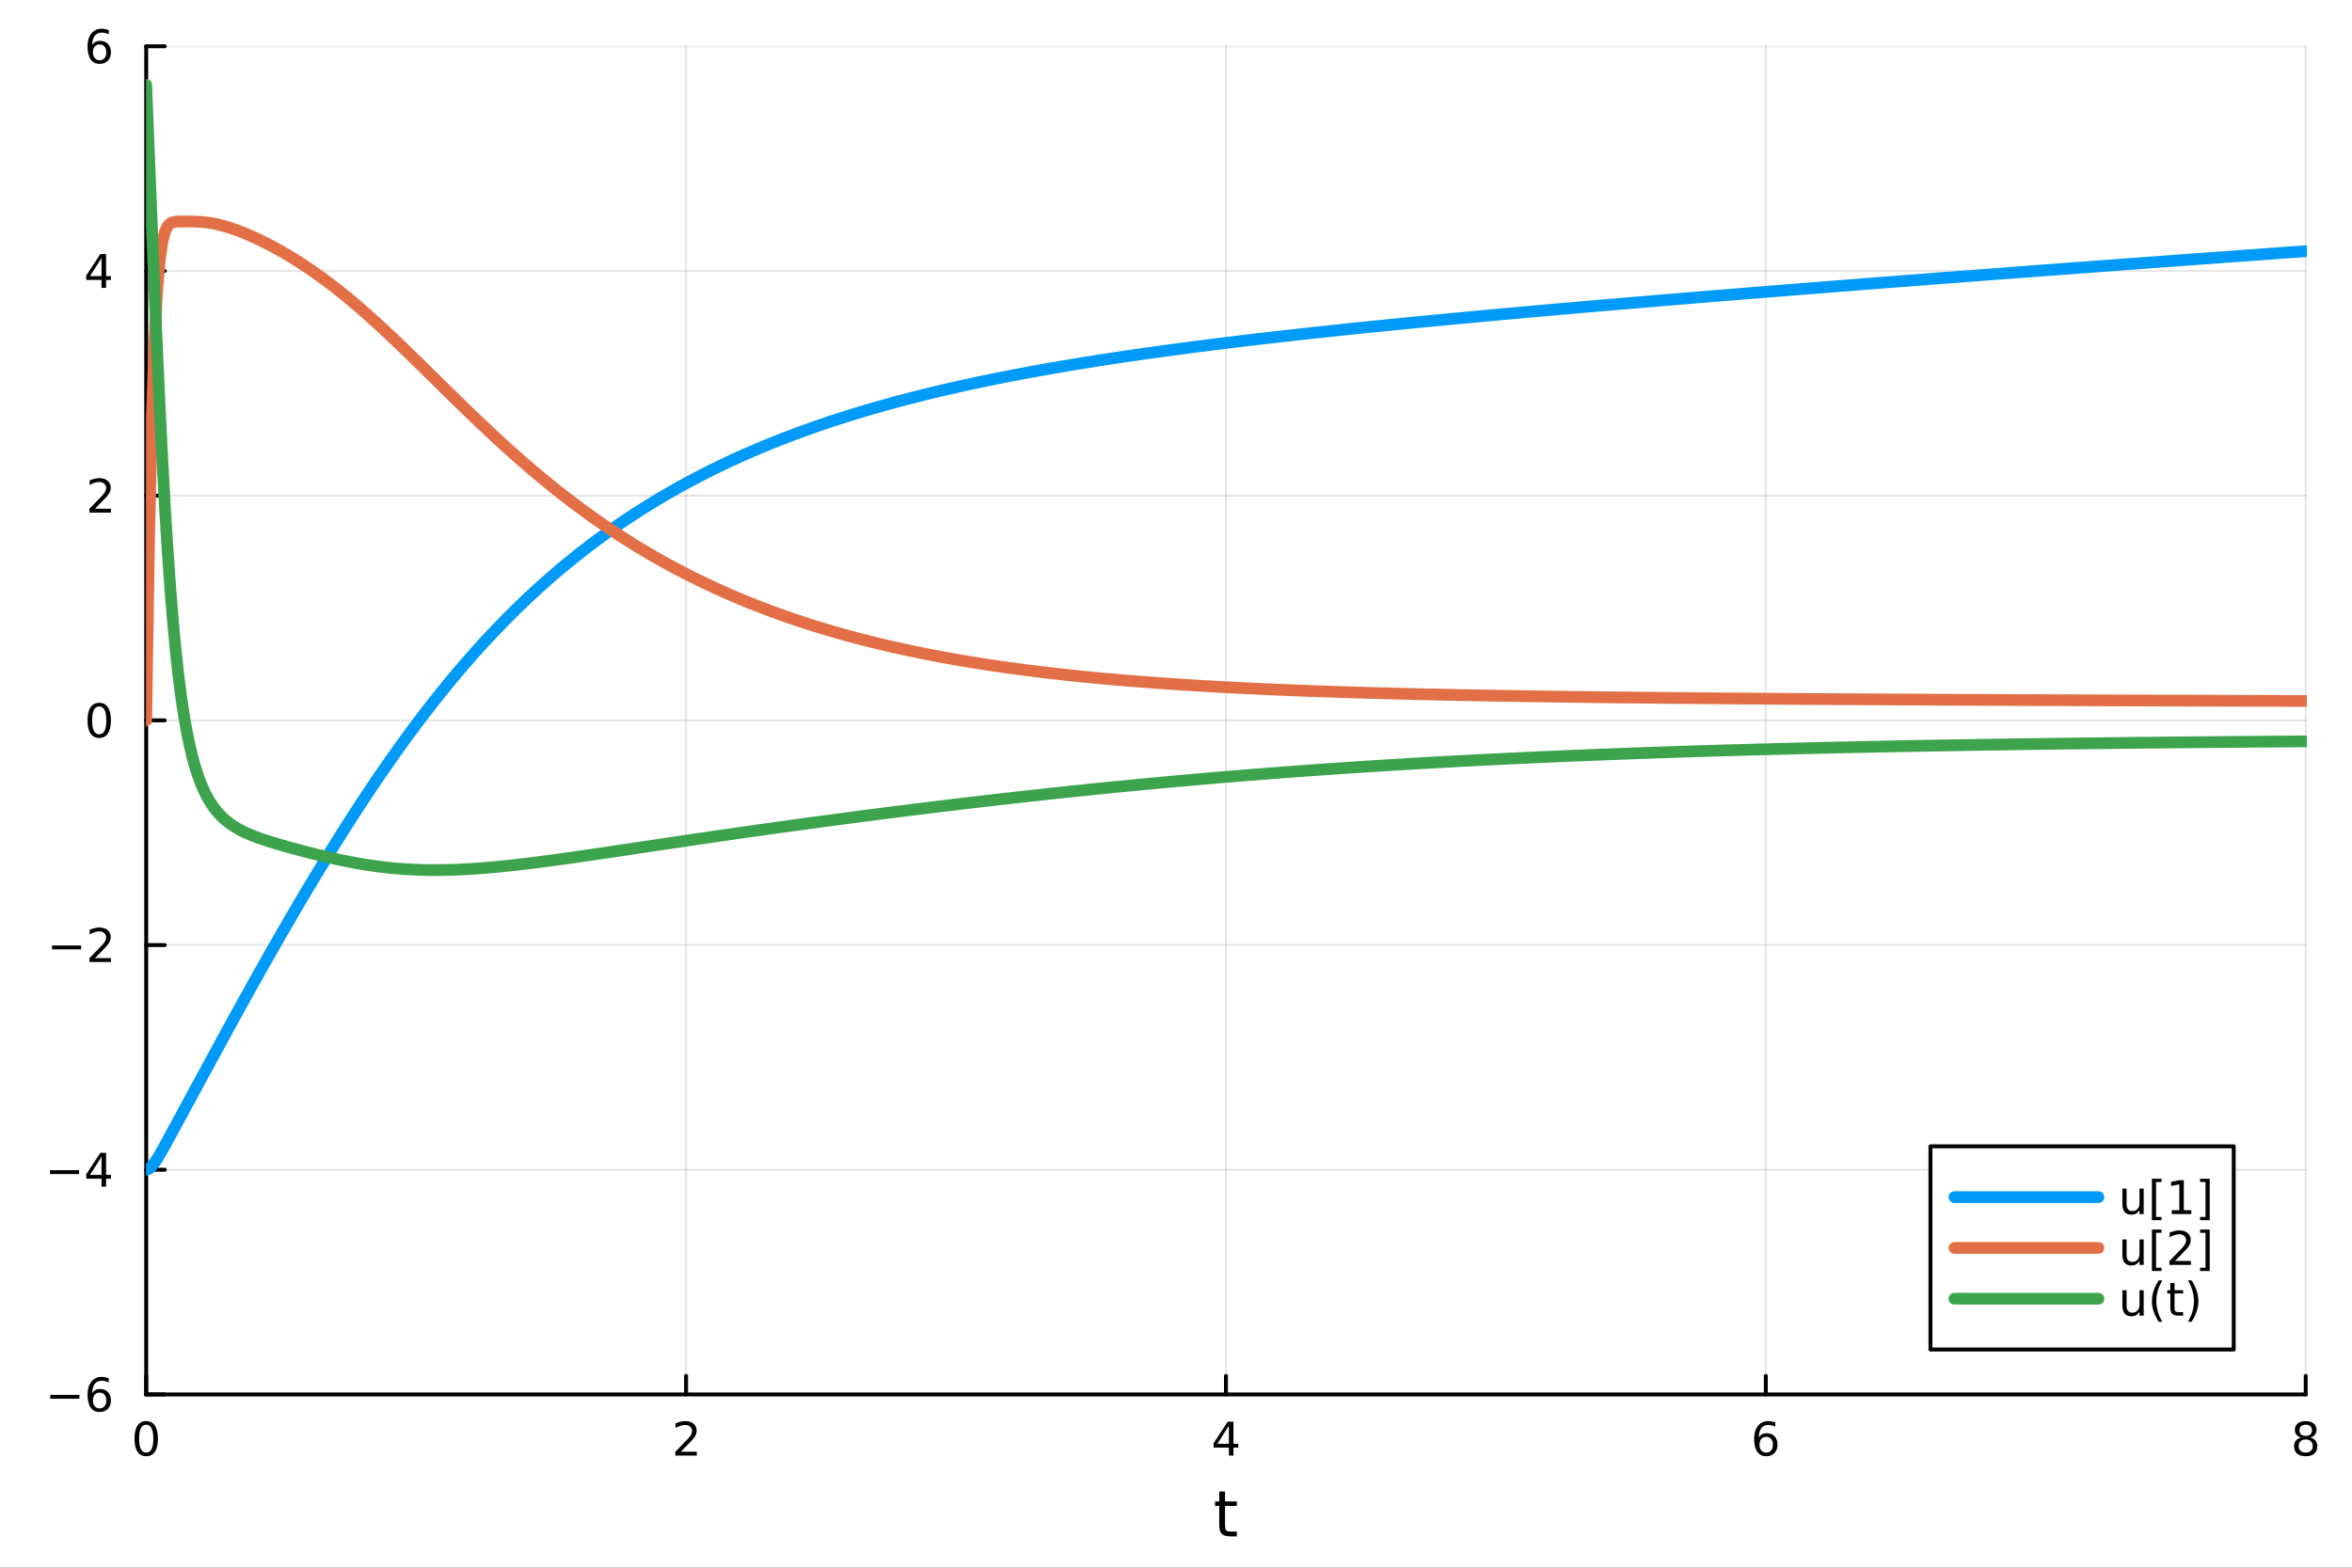 <?xml version="1.0" encoding="utf-8"?>
<svg xmlns="http://www.w3.org/2000/svg" xmlns:xlink="http://www.w3.org/1999/xlink" width="600" height="400" viewBox="0 0 2400 1600">
<rect x="0" y="0" width="2400" height="1600" fill="#333333" stroke="none"/>
<defs>
  <clipPath id="clip650">
    <rect x="0" y="0" width="2400" height="1600"/>
  </clipPath>
</defs>
<path clip-path="url(#clip650)" d="M0 1600 L2400 1600 L2400 0 L0 0  Z" fill="#ffffff" fill-rule="evenodd" fill-opacity="1"/>
<defs>
  <clipPath id="clip651">
    <rect x="480" y="0" width="1681" height="1600"/>
  </clipPath>
</defs>
<path clip-path="url(#clip650)" d="M149.191 1423.18 L2352.76 1423.18 L2352.76 47.244 L149.191 47.244  Z" fill="#ffffff" fill-rule="evenodd" fill-opacity="1"/>
<defs>
  <clipPath id="clip652">
    <rect x="149" y="47" width="2205" height="1377"/>
  </clipPath>
</defs>
<polyline clip-path="url(#clip652)" style="stroke:#000000; stroke-linecap:round; stroke-linejoin:round; stroke-width:2; stroke-opacity:0.1; fill:none" points="149.191,1423.18 149.191,47.244 "/>
<polyline clip-path="url(#clip652)" style="stroke:#000000; stroke-linecap:round; stroke-linejoin:round; stroke-width:2; stroke-opacity:0.1; fill:none" points="700.082,1423.18 700.082,47.244 "/>
<polyline clip-path="url(#clip652)" style="stroke:#000000; stroke-linecap:round; stroke-linejoin:round; stroke-width:2; stroke-opacity:0.1; fill:none" points="1250.97,1423.18 1250.97,47.244 "/>
<polyline clip-path="url(#clip652)" style="stroke:#000000; stroke-linecap:round; stroke-linejoin:round; stroke-width:2; stroke-opacity:0.1; fill:none" points="1801.86,1423.18 1801.86,47.244 "/>
<polyline clip-path="url(#clip652)" style="stroke:#000000; stroke-linecap:round; stroke-linejoin:round; stroke-width:2; stroke-opacity:0.1; fill:none" points="2352.76,1423.18 2352.76,47.244 "/>
<polyline clip-path="url(#clip650)" style="stroke:#000000; stroke-linecap:round; stroke-linejoin:round; stroke-width:4; stroke-opacity:1; fill:none" points="149.191,1423.18 2352.76,1423.18 "/>
<polyline clip-path="url(#clip650)" style="stroke:#000000; stroke-linecap:round; stroke-linejoin:round; stroke-width:4; stroke-opacity:1; fill:none" points="149.191,1423.18 149.191,1404.28 "/>
<polyline clip-path="url(#clip650)" style="stroke:#000000; stroke-linecap:round; stroke-linejoin:round; stroke-width:4; stroke-opacity:1; fill:none" points="700.082,1423.18 700.082,1404.28 "/>
<polyline clip-path="url(#clip650)" style="stroke:#000000; stroke-linecap:round; stroke-linejoin:round; stroke-width:4; stroke-opacity:1; fill:none" points="1250.97,1423.18 1250.97,1404.28 "/>
<polyline clip-path="url(#clip650)" style="stroke:#000000; stroke-linecap:round; stroke-linejoin:round; stroke-width:4; stroke-opacity:1; fill:none" points="1801.86,1423.18 1801.86,1404.28 "/>
<polyline clip-path="url(#clip650)" style="stroke:#000000; stroke-linecap:round; stroke-linejoin:round; stroke-width:4; stroke-opacity:1; fill:none" points="2352.76,1423.18 2352.76,1404.28 "/>
<path clip-path="url(#clip650)" d="M149.191 1454.1 Q145.58 1454.1 143.751 1457.66 Q141.946 1461.2 141.946 1468.33 Q141.946 1475.44 143.751 1479.01 Q145.58 1482.55 149.191 1482.55 Q152.825 1482.55 154.631 1479.01 Q156.459 1475.44 156.459 1468.33 Q156.459 1461.2 154.631 1457.66 Q152.825 1454.1 149.191 1454.1 M149.191 1450.39 Q155.001 1450.39 158.057 1455 Q161.135 1459.58 161.135 1468.33 Q161.135 1477.06 158.057 1481.67 Q155.001 1486.25 149.191 1486.25 Q143.381 1486.25 140.302 1481.67 Q137.246 1477.06 137.246 1468.33 Q137.246 1459.58 140.302 1455 Q143.381 1450.39 149.191 1450.39 Z" fill="#000000" fill-rule="nonzero" fill-opacity="1" /><path clip-path="url(#clip650)" d="M694.735 1481.64 L711.054 1481.64 L711.054 1485.58 L689.11 1485.58 L689.11 1481.64 Q691.772 1478.89 696.355 1474.26 Q700.962 1469.61 702.142 1468.27 Q704.388 1465.74 705.267 1464.01 Q706.17 1462.25 706.17 1460.56 Q706.17 1457.8 704.226 1456.07 Q702.304 1454.33 699.203 1454.33 Q697.003 1454.33 694.55 1455.09 Q692.119 1455.86 689.341 1457.41 L689.341 1452.69 Q692.166 1451.55 694.619 1450.97 Q697.073 1450.39 699.11 1450.39 Q704.48 1450.39 707.675 1453.08 Q710.869 1455.77 710.869 1460.26 Q710.869 1462.39 710.059 1464.31 Q709.272 1466.2 707.165 1468.8 Q706.587 1469.47 703.485 1472.69 Q700.383 1475.88 694.735 1481.64 Z" fill="#000000" fill-rule="nonzero" fill-opacity="1" /><path clip-path="url(#clip650)" d="M1253.98 1455.09 L1242.18 1473.54 L1253.98 1473.54 L1253.98 1455.09 M1252.76 1451.02 L1258.64 1451.02 L1258.64 1473.54 L1263.57 1473.54 L1263.57 1477.43 L1258.64 1477.43 L1258.64 1485.58 L1253.98 1485.58 L1253.98 1477.43 L1238.38 1477.43 L1238.38 1472.92 L1252.76 1451.02 Z" fill="#000000" fill-rule="nonzero" fill-opacity="1" /><path clip-path="url(#clip650)" d="M1802.27 1466.44 Q1799.12 1466.44 1797.27 1468.59 Q1795.44 1470.74 1795.44 1474.49 Q1795.44 1478.22 1797.27 1480.39 Q1799.12 1482.55 1802.27 1482.55 Q1805.42 1482.55 1807.25 1480.39 Q1809.1 1478.22 1809.1 1474.49 Q1809.1 1470.74 1807.25 1468.59 Q1805.42 1466.44 1802.27 1466.44 M1811.55 1451.78 L1811.55 1456.04 Q1809.79 1455.21 1807.99 1454.77 Q1806.2 1454.33 1804.45 1454.33 Q1799.82 1454.33 1797.36 1457.45 Q1794.93 1460.58 1794.58 1466.9 Q1795.95 1464.89 1798.01 1463.82 Q1800.07 1462.73 1802.55 1462.73 Q1807.76 1462.73 1810.77 1465.9 Q1813.8 1469.05 1813.8 1474.49 Q1813.8 1479.82 1810.65 1483.03 Q1807.5 1486.25 1802.27 1486.25 Q1796.27 1486.25 1793.1 1481.67 Q1789.93 1477.06 1789.93 1468.33 Q1789.93 1460.14 1793.82 1455.28 Q1797.71 1450.39 1804.26 1450.39 Q1806.02 1450.39 1807.8 1450.74 Q1809.61 1451.09 1811.55 1451.78 Z" fill="#000000" fill-rule="nonzero" fill-opacity="1" /><path clip-path="url(#clip650)" d="M2352.76 1469.17 Q2349.42 1469.17 2347.5 1470.95 Q2345.6 1472.73 2345.6 1475.86 Q2345.6 1478.98 2347.5 1480.77 Q2349.42 1482.55 2352.76 1482.55 Q2356.09 1482.55 2358.01 1480.77 Q2359.93 1478.96 2359.93 1475.86 Q2359.93 1472.73 2358.01 1470.95 Q2356.11 1469.17 2352.76 1469.17 M2348.08 1467.18 Q2345.07 1466.44 2343.38 1464.38 Q2341.71 1462.32 2341.71 1459.35 Q2341.71 1455.21 2344.65 1452.8 Q2347.62 1450.39 2352.76 1450.39 Q2357.92 1450.39 2360.86 1452.8 Q2363.8 1455.21 2363.8 1459.35 Q2363.8 1462.32 2362.11 1464.38 Q2360.44 1466.44 2357.45 1467.18 Q2360.83 1467.96 2362.71 1470.26 Q2364.61 1472.55 2364.61 1475.86 Q2364.61 1480.88 2361.53 1483.57 Q2358.47 1486.25 2352.76 1486.25 Q2347.04 1486.25 2343.96 1483.57 Q2340.9 1480.88 2340.9 1475.86 Q2340.9 1472.55 2342.8 1470.26 Q2344.7 1467.96 2348.08 1467.18 M2346.37 1459.79 Q2346.37 1462.48 2348.03 1463.98 Q2349.72 1465.49 2352.76 1465.49 Q2355.77 1465.49 2357.45 1463.98 Q2359.17 1462.48 2359.17 1459.79 Q2359.17 1457.11 2357.45 1455.6 Q2355.77 1454.1 2352.76 1454.1 Q2349.72 1454.1 2348.03 1455.6 Q2346.37 1457.11 2346.37 1459.79 Z" fill="#000000" fill-rule="nonzero" fill-opacity="1" /><path clip-path="url(#clip650)" d="M1250.03 1522.27 L1250.03 1532.4 L1262.1 1532.4 L1262.1 1536.95 L1250.03 1536.95 L1250.03 1556.3 Q1250.03 1560.66 1251.21 1561.9 Q1252.42 1563.14 1256.08 1563.14 L1262.1 1563.14 L1262.1 1568.04 L1256.08 1568.04 Q1249.3 1568.04 1246.72 1565.53 Q1244.15 1562.98 1244.15 1556.3 L1244.15 1536.95 L1239.85 1536.95 L1239.85 1532.4 L1244.15 1532.4 L1244.15 1522.27 L1250.03 1522.27 Z" fill="#000000" fill-rule="nonzero" fill-opacity="1" /><polyline clip-path="url(#clip652)" style="stroke:#000000; stroke-linecap:round; stroke-linejoin:round; stroke-width:2; stroke-opacity:0.1; fill:none" points="149.191,1423.18 2352.76,1423.18 "/>
<polyline clip-path="url(#clip652)" style="stroke:#000000; stroke-linecap:round; stroke-linejoin:round; stroke-width:2; stroke-opacity:0.1; fill:none" points="149.191,1193.86 2352.76,1193.86 "/>
<polyline clip-path="url(#clip652)" style="stroke:#000000; stroke-linecap:round; stroke-linejoin:round; stroke-width:2; stroke-opacity:0.1; fill:none" points="149.191,964.535 2352.76,964.535 "/>
<polyline clip-path="url(#clip652)" style="stroke:#000000; stroke-linecap:round; stroke-linejoin:round; stroke-width:2; stroke-opacity:0.1; fill:none" points="149.191,735.212 2352.76,735.212 "/>
<polyline clip-path="url(#clip652)" style="stroke:#000000; stroke-linecap:round; stroke-linejoin:round; stroke-width:2; stroke-opacity:0.1; fill:none" points="149.191,505.889 2352.76,505.889 "/>
<polyline clip-path="url(#clip652)" style="stroke:#000000; stroke-linecap:round; stroke-linejoin:round; stroke-width:2; stroke-opacity:0.1; fill:none" points="149.191,276.567 2352.76,276.567 "/>
<polyline clip-path="url(#clip652)" style="stroke:#000000; stroke-linecap:round; stroke-linejoin:round; stroke-width:2; stroke-opacity:0.1; fill:none" points="149.191,47.244 2352.76,47.244 "/>
<polyline clip-path="url(#clip650)" style="stroke:#000000; stroke-linecap:round; stroke-linejoin:round; stroke-width:4; stroke-opacity:1; fill:none" points="149.191,1423.18 149.191,47.244 "/>
<polyline clip-path="url(#clip650)" style="stroke:#000000; stroke-linecap:round; stroke-linejoin:round; stroke-width:4; stroke-opacity:1; fill:none" points="149.191,1423.18 168.089,1423.18 "/>
<polyline clip-path="url(#clip650)" style="stroke:#000000; stroke-linecap:round; stroke-linejoin:round; stroke-width:4; stroke-opacity:1; fill:none" points="149.191,1193.86 168.089,1193.86 "/>
<polyline clip-path="url(#clip650)" style="stroke:#000000; stroke-linecap:round; stroke-linejoin:round; stroke-width:4; stroke-opacity:1; fill:none" points="149.191,964.535 168.089,964.535 "/>
<polyline clip-path="url(#clip650)" style="stroke:#000000; stroke-linecap:round; stroke-linejoin:round; stroke-width:4; stroke-opacity:1; fill:none" points="149.191,735.212 168.089,735.212 "/>
<polyline clip-path="url(#clip650)" style="stroke:#000000; stroke-linecap:round; stroke-linejoin:round; stroke-width:4; stroke-opacity:1; fill:none" points="149.191,505.889 168.089,505.889 "/>
<polyline clip-path="url(#clip650)" style="stroke:#000000; stroke-linecap:round; stroke-linejoin:round; stroke-width:4; stroke-opacity:1; fill:none" points="149.191,276.567 168.089,276.567 "/>
<polyline clip-path="url(#clip650)" style="stroke:#000000; stroke-linecap:round; stroke-linejoin:round; stroke-width:4; stroke-opacity:1; fill:none" points="149.191,47.244 168.089,47.244 "/>
<path clip-path="url(#clip650)" d="M51.316 1423.63 L80.992 1423.63 L80.992 1427.57 L51.316 1427.57 L51.316 1423.63 Z" fill="#000000" fill-rule="nonzero" fill-opacity="1" /><path clip-path="url(#clip650)" d="M101.663 1421.32 Q98.515 1421.32 96.663 1423.47 Q94.835 1425.62 94.835 1429.37 Q94.835 1433.1 96.663 1435.27 Q98.515 1437.43 101.663 1437.43 Q104.811 1437.43 106.64 1435.27 Q108.492 1433.1 108.492 1429.37 Q108.492 1425.62 106.64 1423.47 Q104.811 1421.32 101.663 1421.32 M110.946 1406.66 L110.946 1410.92 Q109.186 1410.09 107.381 1409.65 Q105.598 1409.21 103.839 1409.21 Q99.21 1409.21 96.756 1412.33 Q94.325 1415.46 93.978 1421.78 Q95.344 1419.77 97.404 1418.7 Q99.464 1417.61 101.941 1417.61 Q107.149 1417.61 110.158 1420.78 Q113.191 1423.93 113.191 1429.37 Q113.191 1434.7 110.043 1437.91 Q106.895 1441.13 101.663 1441.13 Q95.668 1441.13 92.496 1436.55 Q89.325 1431.94 89.325 1423.21 Q89.325 1415.02 93.214 1410.16 Q97.103 1405.27 103.654 1405.27 Q105.413 1405.27 107.196 1405.62 Q109.001 1405.97 110.946 1406.66 Z" fill="#000000" fill-rule="nonzero" fill-opacity="1" /><path clip-path="url(#clip650)" d="M50.992 1194.31 L80.668 1194.31 L80.668 1198.24 L50.992 1198.24 L50.992 1194.31 Z" fill="#000000" fill-rule="nonzero" fill-opacity="1" /><path clip-path="url(#clip650)" d="M103.608 1180.65 L91.802 1199.1 L103.608 1199.1 L103.608 1180.65 M102.381 1176.58 L108.26 1176.58 L108.26 1199.1 L113.191 1199.1 L113.191 1202.99 L108.26 1202.99 L108.26 1211.14 L103.608 1211.14 L103.608 1202.99 L88.006 1202.99 L88.006 1198.48 L102.381 1176.58 Z" fill="#000000" fill-rule="nonzero" fill-opacity="1" /><path clip-path="url(#clip650)" d="M53.075 964.986 L82.751 964.986 L82.751 968.921 L53.075 968.921 L53.075 964.986 Z" fill="#000000" fill-rule="nonzero" fill-opacity="1" /><path clip-path="url(#clip650)" d="M96.871 977.879 L113.191 977.879 L113.191 981.815 L91.246 981.815 L91.246 977.879 Q93.909 975.125 98.492 970.495 Q103.098 965.842 104.279 964.5 Q106.524 961.977 107.404 960.241 Q108.307 958.481 108.307 956.792 Q108.307 954.037 106.362 952.301 Q104.441 950.565 101.339 950.565 Q99.14 950.565 96.686 951.329 Q94.256 952.093 91.478 953.643 L91.478 948.921 Q94.302 947.787 96.756 947.208 Q99.21 946.63 101.246 946.63 Q106.617 946.63 109.811 949.315 Q113.006 952 113.006 956.491 Q113.006 958.62 112.196 960.542 Q111.408 962.44 109.302 965.032 Q108.723 965.704 105.621 968.921 Q102.52 972.116 96.871 977.879 Z" fill="#000000" fill-rule="nonzero" fill-opacity="1" /><path clip-path="url(#clip650)" d="M101.246 721.011 Q97.635 721.011 95.807 724.575 Q94.001 728.117 94.001 735.247 Q94.001 742.353 95.807 745.918 Q97.635 749.46 101.246 749.46 Q104.881 749.46 106.686 745.918 Q108.515 742.353 108.515 735.247 Q108.515 728.117 106.686 724.575 Q104.881 721.011 101.246 721.011 M101.246 717.307 Q107.057 717.307 110.112 721.913 Q113.191 726.497 113.191 735.247 Q113.191 743.973 110.112 748.58 Q107.057 753.163 101.246 753.163 Q95.436 753.163 92.358 748.58 Q89.302 743.973 89.302 735.247 Q89.302 726.497 92.358 721.913 Q95.436 717.307 101.246 717.307 Z" fill="#000000" fill-rule="nonzero" fill-opacity="1" /><path clip-path="url(#clip650)" d="M96.871 519.234 L113.191 519.234 L113.191 523.169 L91.246 523.169 L91.246 519.234 Q93.909 516.48 98.492 511.85 Q103.098 507.197 104.279 505.855 Q106.524 503.331 107.404 501.595 Q108.307 499.836 108.307 498.146 Q108.307 495.392 106.362 493.656 Q104.441 491.92 101.339 491.92 Q99.14 491.92 96.686 492.683 Q94.256 493.447 91.478 494.998 L91.478 490.276 Q94.302 489.142 96.756 488.563 Q99.21 487.984 101.246 487.984 Q106.617 487.984 109.811 490.67 Q113.006 493.355 113.006 497.845 Q113.006 499.975 112.196 501.896 Q111.408 503.794 109.302 506.387 Q108.723 507.058 105.621 510.276 Q102.52 513.47 96.871 519.234 Z" fill="#000000" fill-rule="nonzero" fill-opacity="1" /><path clip-path="url(#clip650)" d="M103.608 263.361 L91.802 281.81 L103.608 281.81 L103.608 263.361 M102.381 259.287 L108.26 259.287 L108.26 281.81 L113.191 281.81 L113.191 285.699 L108.26 285.699 L108.26 293.847 L103.608 293.847 L103.608 285.699 L88.006 285.699 L88.006 281.185 L102.381 259.287 Z" fill="#000000" fill-rule="nonzero" fill-opacity="1" /><path clip-path="url(#clip650)" d="M101.663 45.381 Q98.515 45.381 96.663 47.533 Q94.835 49.686 94.835 53.436 Q94.835 57.163 96.663 59.339 Q98.515 61.492 101.663 61.492 Q104.811 61.492 106.64 59.339 Q108.492 57.163 108.492 53.436 Q108.492 49.686 106.64 47.533 Q104.811 45.381 101.663 45.381 M110.946 30.728 L110.946 34.987 Q109.186 34.154 107.381 33.714 Q105.598 33.274 103.839 33.274 Q99.21 33.274 96.756 36.399 Q94.325 39.524 93.978 45.844 Q95.344 43.83 97.404 42.765 Q99.464 41.677 101.941 41.677 Q107.149 41.677 110.158 44.848 Q113.191 47.996 113.191 53.436 Q113.191 58.76 110.043 61.978 Q106.895 65.195 101.663 65.195 Q95.668 65.195 92.496 60.612 Q89.325 56.006 89.325 47.279 Q89.325 39.084 93.214 34.223 Q97.103 29.339 103.654 29.339 Q105.413 29.339 107.196 29.686 Q109.001 30.034 110.946 30.728 Z" fill="#000000" fill-rule="nonzero" fill-opacity="1" /><polyline clip-path="url(#clip652)" style="stroke:#009af9; stroke-linecap:round; stroke-linejoin:round; stroke-width:12; stroke-opacity:1; fill:none" points="149.191,1193.86 151.945,1192.92 154.7,1190.5 157.454,1187.05 160.209,1182.93 162.963,1178.39 165.718,1173.58 168.472,1168.64 171.227,1163.62 173.981,1158.55 176.735,1153.47 179.49,1148.39 182.244,1143.3 184.999,1138.2 187.753,1133.11 190.508,1128.02 193.262,1122.93 196.017,1117.84 198.771,1112.75 201.526,1107.66 204.28,1102.57 207.034,1097.48 209.789,1092.4 212.543,1087.32 215.298,1082.24 218.052,1077.17 220.807,1072.1 223.561,1067.04 226.316,1061.98 229.07,1056.93 231.825,1051.9 234.579,1046.86 237.333,1041.84 240.088,1036.83 242.842,1031.82 245.597,1026.83 248.351,1021.85 251.106,1016.88 253.86,1011.92 256.615,1006.97 259.369,1002.04 262.124,997.113 264.878,992.203 267.632,987.306 270.387,982.423 273.141,977.553 275.896,972.698 278.65,967.858 281.405,963.032 284.159,958.221 286.914,953.426 289.668,948.646 292.423,943.882 295.177,939.135 297.932,934.404 300.686,929.69 303.44,924.993 306.195,920.313 308.949,915.652 311.704,911.008 314.458,906.382 317.213,901.776 319.967,897.188 322.722,892.619 325.476,888.07 328.231,883.54 330.985,879.031 333.739,874.542 336.494,870.074 339.248,865.626 342.003,861.2 344.757,856.795 347.512,852.412 350.266,848.051 353.021,843.712 355.775,839.396 358.53,835.103 361.284,830.832 364.038,826.585 366.793,822.362 369.547,818.162 372.302,813.986 375.056,809.835 377.811,805.708 380.565,801.606 383.32,797.528 386.074,793.476 388.829,789.449 391.583,785.447 394.337,781.471 397.092,777.52 399.846,773.596 402.601,769.697 405.355,765.825 408.11,761.978 410.864,758.159 413.619,754.365 416.373,750.599 419.128,746.859 421.882,743.146 424.636,739.459 427.391,735.8 430.145,732.167 432.9,728.562 435.654,724.984 438.409,721.433 441.163,717.909 443.918,714.413 446.672,710.943 449.427,707.501 452.181,704.085 454.936,700.697 457.69,697.336 460.444,694.001 463.199,690.694 465.953,687.414 468.708,684.16 471.462,680.934 474.217,677.734 476.971,674.561 479.726,671.414 482.48,668.294 485.235,665.2 487.989,662.133 490.743,659.092 493.498,656.078 496.252,653.089 499.007,650.126 501.761,647.189 504.516,644.278 507.27,641.392 510.025,638.532 512.779,635.697 515.534,632.887 518.288,630.102 521.042,627.342 523.797,624.606 526.551,621.895 529.306,619.209 532.06,616.547 534.815,613.908 537.569,611.294 540.324,608.704 543.078,606.137 545.833,603.593 548.587,601.073 551.341,598.576 554.096,596.101 556.85,593.65 559.605,591.221 562.359,588.814 565.114,586.43 567.868,584.067 570.623,581.727 573.377,579.408 576.132,577.111 578.886,574.835 581.641,572.581 584.395,570.347 587.149,568.134 589.904,565.942 592.658,563.771 595.413,561.62 598.167,559.489 600.922,557.378 603.676,555.287 606.431,553.215 609.185,551.163 611.94,549.13 614.694,547.117 617.448,545.122 620.203,543.146 622.957,541.189 625.712,539.25 628.466,537.33 631.221,535.427 633.975,533.542 636.73,531.676 639.484,529.826 642.239,527.994 644.993,526.18 647.747,524.382 650.502,522.602 653.256,520.838 656.011,519.091 658.765,517.36 661.52,515.646 664.274,513.948 667.029,512.266 669.783,510.599 672.538,508.949 675.292,507.314 678.046,505.694 680.801,504.09 683.555,502.5 686.31,500.926 689.064,499.366 691.819,497.821 694.573,496.291 697.328,494.775 700.082,493.273 702.837,491.786 705.591,490.312 708.345,488.852 711.1,487.406 713.854,485.973 716.609,484.554 719.363,483.148 722.118,481.755 724.872,480.376 727.627,479.009 730.381,477.654 733.136,476.313 735.89,474.984 738.645,473.667 741.399,472.363 744.153,471.07 746.908,469.79 749.662,468.522 752.417,467.265 755.171,466.02 757.926,464.786 760.68,463.564 763.435,462.353 766.189,461.153 768.944,459.965 771.698,458.787 774.452,457.62 777.207,456.464 779.961,455.318 782.716,454.183 785.47,453.058 788.225,451.943 790.979,450.839 793.734,449.744 796.488,448.66 799.243,447.585 801.997,446.521 804.751,445.465 807.506,444.42 810.26,443.383 813.015,442.356 815.769,441.339 818.524,440.33 821.278,439.331 824.033,438.34 826.787,437.359 829.542,436.386 832.296,435.422 835.05,434.466 837.805,433.519 840.559,432.58 843.314,431.65 846.068,430.727 848.823,429.813 851.577,428.907 854.332,428.009 857.086,427.119 859.841,426.237 862.595,425.362 865.349,424.495 868.104,423.635 870.858,422.783 873.613,421.939 876.367,421.101 879.122,420.271 881.876,419.448 884.631,418.632 887.385,417.823 890.14,417.021 892.894,416.225 895.649,415.437 898.403,414.655 901.157,413.879 903.912,413.111 906.666,412.348 909.421,411.592 912.175,410.843 914.93,410.099 917.684,409.362 920.439,408.631 923.193,407.905 925.948,407.186 928.702,406.473 931.456,405.765 934.211,405.064 936.965,404.368 939.72,403.677 942.474,402.992 945.229,402.313 947.983,401.639 950.738,400.97 953.492,400.307 956.247,399.649 959.001,398.996 961.755,398.349 964.51,397.706 967.264,397.068 970.019,396.436 972.773,395.808 975.528,395.185 978.282,394.567 981.037,393.954 983.791,393.346 986.546,392.741 989.3,392.142 992.054,391.547 994.809,390.957 997.563,390.371 1000.32,389.79 1003.07,389.213 1005.83,388.64 1008.58,388.071 1011.34,387.507 1014.09,386.947 1016.84,386.39 1019.6,385.838 1022.35,385.29 1025.11,384.746 1027.86,384.205 1030.62,383.669 1033.37,383.136 1036.13,382.607 1038.88,382.082 1041.63,381.56 1044.39,381.042 1047.14,380.528 1049.9,380.017 1052.65,379.51 1055.41,379.006 1058.16,378.505 1060.92,378.008 1063.67,377.515 1066.42,377.025 1069.18,376.537 1071.93,376.054 1074.69,375.573 1077.44,375.096 1080.2,374.621 1082.95,374.15 1085.71,373.682 1088.46,373.217 1091.21,372.754 1093.97,372.295 1096.72,371.839 1099.48,371.385 1102.23,370.934 1104.99,370.487 1107.74,370.042 1110.5,369.599 1113.25,369.159 1116.01,368.722 1118.76,368.288 1121.51,367.856 1124.27,367.427 1127.02,367.001 1129.78,366.576 1132.53,366.155 1135.29,365.736 1138.04,365.319 1140.8,364.904 1143.55,364.492 1146.3,364.083 1149.06,363.675 1151.81,363.27 1154.57,362.867 1157.32,362.466 1160.08,362.068 1162.83,361.672 1165.59,361.277 1168.34,360.885 1171.09,360.495 1173.85,360.107 1176.6,359.721 1179.36,359.338 1182.11,358.956 1184.87,358.576 1187.62,358.198 1190.38,357.822 1193.13,357.447 1195.88,357.075 1198.64,356.705 1201.39,356.336 1204.15,355.969 1206.9,355.604 1209.66,355.241 1212.41,354.879 1215.17,354.519 1217.92,354.161 1220.67,353.805 1223.43,353.45 1226.18,353.097 1228.94,352.745 1231.69,352.395 1234.45,352.047 1237.2,351.7 1239.96,351.355 1242.71,351.011 1245.46,350.669 1248.22,350.329 1250.97,349.989 1253.73,349.652 1256.48,349.316 1259.24,348.981 1261.99,348.647 1264.75,348.315 1267.5,347.985 1270.25,347.656 1273.01,347.328 1275.76,347.001 1278.52,346.676 1281.27,346.352 1284.03,346.03 1286.78,345.708 1289.54,345.388 1292.29,345.069 1295.04,344.751 1297.8,344.435 1300.55,344.12 1303.31,343.806 1306.06,343.493 1308.82,343.181 1311.57,342.87 1314.33,342.561 1317.08,342.253 1319.83,341.945 1322.59,341.639 1325.34,341.334 1328.1,341.03 1330.85,340.727 1333.61,340.425 1336.36,340.124 1339.12,339.824 1341.87,339.526 1344.62,339.228 1347.38,338.931 1350.13,338.635 1352.89,338.34 1355.64,338.046 1358.4,337.753 1361.15,337.461 1363.91,337.17 1366.66,336.88 1369.41,336.59 1372.17,336.302 1374.92,336.014 1377.68,335.727 1380.43,335.441 1383.19,335.156 1385.94,334.872 1388.7,334.589 1391.45,334.306 1394.21,334.024 1396.96,333.743 1399.71,333.463 1402.47,333.184 1405.22,332.905 1407.98,332.627 1410.73,332.35 1413.49,332.074 1416.24,331.798 1419,331.523 1421.75,331.249 1424.5,330.976 1427.26,330.703 1430.01,330.431 1432.77,330.159 1435.52,329.889 1438.28,329.619 1441.03,329.349 1443.79,329.081 1446.54,328.812 1449.29,328.545 1452.05,328.278 1454.8,328.012 1457.56,327.746 1460.31,327.481 1463.07,327.217 1465.82,326.953 1468.58,326.69 1471.33,326.427 1474.08,326.165 1476.84,325.904 1479.59,325.643 1482.35,325.383 1485.1,325.123 1487.86,324.864 1490.61,324.605 1493.37,324.347 1496.12,324.089 1498.87,323.832 1501.63,323.576 1504.38,323.32 1507.14,323.064 1509.89,322.809 1512.65,322.555 1515.4,322.301 1518.16,322.047 1520.91,321.794 1523.66,321.541 1526.42,321.289 1529.17,321.038 1531.93,320.787 1534.68,320.536 1537.44,320.286 1540.19,320.036 1542.95,319.787 1545.7,319.538 1548.45,319.289 1551.21,319.041 1553.96,318.794 1556.72,318.547 1559.47,318.3 1562.23,318.054 1564.98,317.808 1567.74,317.563 1570.49,317.318 1573.24,317.073 1576,316.829 1578.75,316.586 1581.51,316.342 1584.26,316.099 1587.02,315.857 1589.77,315.614 1592.53,315.373 1595.28,315.131 1598.03,314.89 1600.79,314.649 1603.54,314.409 1606.3,314.169 1609.05,313.929 1611.81,313.69 1614.56,313.451 1617.32,313.213 1620.07,312.974 1622.82,312.736 1625.58,312.499 1628.33,312.262 1631.09,312.025 1633.84,311.788 1636.6,311.552 1639.35,311.316 1642.11,311.08 1644.86,310.845 1647.62,310.61 1650.37,310.376 1653.12,310.141 1655.88,309.907 1658.63,309.673 1661.39,309.44 1664.14,309.207 1666.9,308.974 1669.65,308.742 1672.41,308.509 1675.16,308.277 1677.91,308.046 1680.67,307.814 1683.42,307.583 1686.18,307.352 1688.93,307.122 1691.69,306.891 1694.44,306.661 1697.2,306.432 1699.95,306.202 1702.7,305.973 1705.46,305.744 1708.21,305.515 1710.97,305.287 1713.72,305.059 1716.48,304.831 1719.23,304.603 1721.99,304.375 1724.74,304.148 1727.49,303.921 1730.25,303.695 1733,303.468 1735.76,303.242 1738.51,303.016 1741.27,302.79 1744.02,302.564 1746.78,302.339 1749.53,302.114 1752.28,301.889 1755.04,301.665 1757.79,301.44 1760.55,301.216 1763.3,300.992 1766.06,300.768 1768.81,300.545 1771.57,300.321 1774.32,300.098 1777.07,299.875 1779.83,299.652 1782.58,299.43 1785.34,299.207 1788.09,298.985 1790.85,298.763 1793.6,298.542 1796.36,298.32 1799.11,298.099 1801.86,297.878 1804.62,297.657 1807.37,297.436 1810.13,297.215 1812.88,296.995 1815.64,296.775 1818.39,296.555 1821.15,296.335 1823.9,296.115 1826.65,295.896 1829.41,295.677 1832.16,295.458 1834.92,295.239 1837.67,295.02 1840.43,294.801 1843.18,294.583 1845.94,294.365 1848.69,294.147 1851.44,293.929 1854.2,293.711 1856.95,293.494 1859.71,293.276 1862.46,293.059 1865.22,292.842 1867.97,292.625 1870.73,292.408 1873.48,292.192 1876.23,291.976 1878.99,291.759 1881.74,291.543 1884.5,291.327 1887.25,291.112 1890.01,290.896 1892.76,290.681 1895.52,290.466 1898.27,290.251 1901.03,290.036 1903.78,289.821 1906.53,289.606 1909.29,289.392 1912.04,289.178 1914.8,288.963 1917.55,288.749 1920.31,288.535 1923.06,288.322 1925.82,288.108 1928.57,287.895 1931.32,287.681 1934.08,287.468 1936.83,287.255 1939.59,287.042 1942.34,286.83 1945.1,286.617 1947.85,286.405 1950.61,286.192 1953.36,285.98 1956.11,285.768 1958.87,285.556 1961.62,285.344 1964.38,285.133 1967.13,284.921 1969.89,284.71 1972.64,284.499 1975.4,284.288 1978.15,284.077 1980.9,283.866 1983.66,283.655 1986.41,283.444 1989.17,283.234 1991.92,283.024 1994.68,282.813 1997.43,282.603 2000.19,282.393 2002.94,282.184 2005.69,281.974 2008.45,281.764 2011.2,281.555 2013.96,281.345 2016.71,281.136 2019.47,280.927 2022.22,280.718 2024.98,280.509 2027.73,280.3 2030.48,280.092 2033.24,279.883 2035.99,279.675 2038.75,279.467 2041.5,279.258 2044.26,279.05 2047.01,278.842 2049.77,278.635 2052.52,278.427 2055.27,278.219 2058.03,278.012 2060.78,277.804 2063.54,277.597 2066.29,277.39 2069.05,277.183 2071.8,276.976 2074.56,276.769 2077.31,276.562 2080.06,276.356 2082.82,276.149 2085.57,275.943 2088.33,275.737 2091.08,275.53 2093.84,275.324 2096.59,275.118 2099.35,274.912 2102.1,274.707 2104.85,274.501 2107.61,274.295 2110.36,274.09 2113.12,273.885 2115.87,273.679 2118.63,273.474 2121.38,273.269 2124.14,273.064 2126.89,272.859 2129.64,272.654 2132.4,272.45 2135.15,272.245 2137.91,272.041 2140.66,271.836 2143.42,271.632 2146.17,271.428 2148.93,271.224 2151.68,271.02 2154.44,270.816 2157.19,270.612 2159.94,270.408 2162.7,270.205 2165.45,270.001 2168.21,269.798 2170.96,269.594 2173.72,269.391 2176.47,269.188 2179.23,268.985 2181.98,268.782 2184.73,268.579 2187.49,268.376 2190.24,268.173 2193,267.971 2195.75,267.768 2198.51,267.566 2201.26,267.363 2204.02,267.161 2206.77,266.959 2209.52,266.757 2212.28,266.555 2215.03,266.353 2217.79,266.151 2220.54,265.949 2223.3,265.748 2226.05,265.546 2228.81,265.345 2231.56,265.143 2234.31,264.942 2237.07,264.741 2239.82,264.539 2242.58,264.338 2245.33,264.137 2248.09,263.936 2250.84,263.736 2253.6,263.535 2256.35,263.334 2259.1,263.134 2261.86,262.933 2264.61,262.733 2267.37,262.533 2270.12,262.332 2272.88,262.132 2275.63,261.932 2278.39,261.732 2281.14,261.532 2283.89,261.332 2286.65,261.133 2289.4,260.933 2292.16,260.733 2294.91,260.534 2297.67,260.334 2300.42,260.135 2303.18,259.936 2305.93,259.737 2308.68,259.537 2311.44,259.338 2314.19,259.139 2316.95,258.941 2319.7,258.742 2322.46,258.543 2325.21,258.344 2327.97,258.146 2330.72,257.947 2333.47,257.749 2336.23,257.551 2338.98,257.352 2341.74,257.154 2344.49,256.956 2347.25,256.758 2350,256.56 2352.76,256.362 "/>
<polyline clip-path="url(#clip652)" style="stroke:#e26f46; stroke-linecap:round; stroke-linejoin:round; stroke-width:12; stroke-opacity:1; fill:none" points="149.191,735.212 151.945,558.618 154.7,434.925 157.454,351.779 160.209,298.34 162.963,265.593 165.718,246.498 168.472,235.991 171.227,230.521 173.981,227.862 176.735,226.695 179.49,226.246 182.244,226.098 184.999,226.062 187.753,226.064 190.508,226.068 193.262,226.071 196.017,226.093 198.771,226.147 201.526,226.247 204.28,226.402 207.034,226.621 209.789,226.908 212.543,227.265 215.298,227.694 218.052,228.193 220.807,228.759 223.561,229.389 226.316,230.082 229.07,230.834 231.825,231.643 234.579,232.506 237.333,233.421 240.088,234.383 242.842,235.392 245.597,236.443 248.351,237.536 251.106,238.667 253.86,239.837 256.615,241.043 259.369,242.285 262.124,243.561 264.878,244.869 267.632,246.21 270.387,247.583 273.141,248.986 275.896,250.42 278.65,251.884 281.405,253.378 284.159,254.901 286.914,256.454 289.668,258.036 292.423,259.648 295.177,261.289 297.932,262.959 300.686,264.658 303.44,266.387 306.195,268.145 308.949,269.933 311.704,271.75 314.458,273.597 317.213,275.473 319.967,277.378 322.722,279.312 325.476,281.275 328.231,283.266 330.985,285.287 333.739,287.336 336.494,289.413 339.248,291.519 342.003,293.652 344.757,295.813 347.512,298.001 350.266,300.217 353.021,302.459 355.775,304.727 358.53,307.021 361.284,309.34 364.038,311.683 366.793,314.049 369.547,316.439 372.302,318.851 375.056,321.285 377.811,323.739 380.565,326.214 383.32,328.709 386.074,331.222 388.829,333.754 391.583,336.303 394.337,338.868 397.092,341.449 399.846,344.045 402.601,346.656 405.355,349.279 408.11,351.915 410.864,354.562 413.619,357.219 416.373,359.887 419.128,362.563 421.882,365.247 424.636,367.937 427.391,370.634 430.145,373.335 432.9,376.04 435.654,378.749 438.409,381.461 441.163,384.174 443.918,386.887 446.672,389.601 449.427,392.314 452.181,395.026 454.936,397.735 457.69,400.441 460.444,403.144 463.199,405.842 465.953,408.535 468.708,411.221 471.462,413.902 474.217,416.575 476.971,419.241 479.726,421.898 482.48,424.547 485.235,427.186 487.989,429.815 490.743,432.434 493.498,435.042 496.252,437.639 499.007,440.224 501.761,442.796 504.516,445.356 507.27,447.903 510.025,450.437 512.779,452.956 515.534,455.462 518.288,457.954 521.042,460.431 523.797,462.892 526.551,465.339 529.306,467.77 532.06,470.186 534.815,472.585 537.569,474.968 540.324,477.335 543.078,479.686 545.833,482.02 548.587,484.337 551.341,486.638 554.096,488.922 556.85,491.189 559.605,493.439 562.359,495.672 565.114,497.887 567.868,500.086 570.623,502.267 573.377,504.431 576.132,506.577 578.886,508.706 581.641,510.817 584.395,512.911 587.149,514.988 589.904,517.047 592.658,519.088 595.413,521.112 598.167,523.119 600.922,525.108 603.676,527.08 606.431,529.034 609.185,530.971 611.94,532.891 614.694,534.794 617.448,536.679 620.203,538.547 622.957,540.399 625.712,542.234 628.466,544.051 631.221,545.853 633.975,547.637 636.73,549.405 639.484,551.157 642.239,552.893 644.993,554.612 647.747,556.315 650.502,558.002 653.256,559.673 656.011,561.328 658.765,562.968 661.52,564.591 664.274,566.2 667.029,567.792 669.783,569.37 672.538,570.932 675.292,572.479 678.046,574.012 680.801,575.529 683.555,577.032 686.31,578.52 689.064,579.993 691.819,581.452 694.573,582.897 697.328,584.328 700.082,585.744 702.837,587.147 705.591,588.535 708.345,589.91 711.1,591.271 713.854,592.619 716.609,593.953 719.363,595.274 722.118,596.581 724.872,597.876 727.627,599.157 730.381,600.426 733.136,601.681 735.89,602.924 738.645,604.155 741.399,605.372 744.153,606.578 746.908,607.771 749.662,608.952 752.417,610.121 755.171,611.278 757.926,612.423 760.68,613.556 763.435,614.678 766.189,615.788 768.944,616.887 771.698,617.974 774.452,619.05 777.207,620.115 779.961,621.169 782.716,622.212 785.47,623.245 788.225,624.266 790.979,625.277 793.734,626.277 796.488,627.267 799.243,628.246 801.997,629.216 804.751,630.175 807.506,631.124 810.26,632.063 813.015,632.992 815.769,633.911 818.524,634.82 821.278,635.72 824.033,636.61 826.787,637.491 829.542,638.363 832.296,639.225 835.05,640.078 837.805,640.921 840.559,641.756 843.314,642.582 846.068,643.399 848.823,644.207 851.577,645.006 854.332,645.797 857.086,646.579 859.841,647.353 862.595,648.118 865.349,648.875 868.104,649.624 870.858,650.365 873.613,651.097 876.367,651.822 879.122,652.538 881.876,653.247 884.631,653.948 887.385,654.641 890.14,655.327 892.894,656.005 895.649,656.676 898.403,657.339 901.157,657.995 903.912,658.644 906.666,659.285 909.421,659.92 912.175,660.547 914.93,661.167 917.684,661.781 920.439,662.387 923.193,662.987 925.948,663.58 928.702,664.166 931.456,664.746 934.211,665.32 936.965,665.886 939.72,666.447 942.474,667.001 945.229,667.549 947.983,668.091 950.738,668.627 953.492,669.156 956.247,669.68 959.001,670.197 961.755,670.709 964.51,671.215 967.264,671.715 970.019,672.21 972.773,672.698 975.528,673.182 978.282,673.659 981.037,674.131 983.791,674.598 986.546,675.06 989.3,675.516 992.054,675.967 994.809,676.412 997.563,676.853 1000.32,677.288 1003.07,677.719 1005.83,678.144 1008.58,678.564 1011.34,678.98 1014.09,679.391 1016.84,679.797 1019.6,680.198 1022.35,680.595 1025.11,680.986 1027.86,681.374 1030.62,681.757 1033.37,682.135 1036.13,682.509 1038.88,682.879 1041.63,683.244 1044.39,683.605 1047.14,683.962 1049.9,684.314 1052.65,684.663 1055.41,685.007 1058.16,685.347 1060.92,685.684 1063.67,686.016 1066.42,686.344 1069.18,686.669 1071.93,686.989 1074.69,687.306 1077.44,687.619 1080.2,687.929 1082.95,688.234 1085.71,688.537 1088.46,688.835 1091.21,689.13 1093.97,689.421 1096.72,689.709 1099.48,689.994 1102.23,690.275 1104.99,690.553 1107.74,690.827 1110.5,691.098 1113.25,691.366 1116.01,691.631 1118.76,691.893 1121.51,692.151 1124.27,692.407 1127.02,692.659 1129.78,692.908 1132.53,693.155 1135.29,693.398 1138.04,693.639 1140.8,693.876 1143.55,694.111 1146.3,694.343 1149.06,694.572 1151.81,694.799 1154.57,695.023 1157.32,695.244 1160.08,695.462 1162.83,695.678 1165.59,695.891 1168.34,696.102 1171.09,696.31 1173.85,696.516 1176.6,696.719 1179.36,696.92 1182.11,697.119 1184.87,697.315 1187.62,697.509 1190.38,697.7 1193.13,697.889 1195.88,698.076 1198.64,698.261 1201.39,698.443 1204.15,698.623 1206.9,698.802 1209.66,698.978 1212.41,699.152 1215.17,699.323 1217.92,699.493 1220.67,699.661 1223.43,699.827 1226.18,699.991 1228.94,700.153 1231.69,700.313 1234.45,700.471 1237.2,700.627 1239.96,700.781 1242.71,700.934 1245.46,701.084 1248.22,701.233 1250.97,701.38 1253.73,701.526 1256.48,701.669 1259.24,701.811 1261.99,701.951 1264.75,702.09 1267.5,702.227 1270.25,702.362 1273.01,702.496 1275.76,702.628 1278.52,702.759 1281.27,702.888 1284.03,703.015 1286.78,703.142 1289.54,703.266 1292.29,703.389 1295.04,703.511 1297.8,703.631 1300.55,703.75 1303.31,703.868 1306.06,703.984 1308.82,704.099 1311.57,704.212 1314.33,704.324 1317.08,704.435 1319.83,704.545 1322.59,704.653 1325.34,704.76 1328.1,704.865 1330.85,704.97 1333.61,705.073 1336.36,705.175 1339.12,705.276 1341.87,705.376 1344.62,705.474 1347.38,705.572 1350.13,705.668 1352.89,705.763 1355.64,705.857 1358.4,705.95 1361.15,706.042 1363.91,706.133 1366.66,706.223 1369.41,706.312 1372.17,706.399 1374.92,706.486 1377.68,706.572 1380.43,706.657 1383.19,706.74 1385.94,706.823 1388.7,706.905 1391.45,706.986 1394.21,707.066 1396.96,707.145 1399.71,707.224 1402.47,707.301 1405.22,707.378 1407.98,707.453 1410.73,707.528 1413.49,707.602 1416.24,707.675 1419,707.748 1421.75,707.819 1424.5,707.89 1427.26,707.96 1430.01,708.029 1432.77,708.097 1435.52,708.165 1438.28,708.232 1441.03,708.298 1443.79,708.364 1446.54,708.429 1449.29,708.493 1452.05,708.556 1454.8,708.619 1457.56,708.681 1460.31,708.742 1463.07,708.803 1465.82,708.863 1468.58,708.923 1471.33,708.981 1474.08,709.04 1476.84,709.097 1479.59,709.154 1482.35,709.211 1485.1,709.266 1487.86,709.322 1490.61,709.376 1493.37,709.43 1496.12,709.484 1498.87,709.537 1501.63,709.589 1504.38,709.641 1507.14,709.692 1509.89,709.743 1512.65,709.793 1515.4,709.843 1518.16,709.892 1520.91,709.941 1523.66,709.989 1526.42,710.037 1529.17,710.084 1531.93,710.131 1534.68,710.178 1537.44,710.223 1540.19,710.269 1542.95,710.314 1545.7,710.358 1548.45,710.402 1551.21,710.446 1553.96,710.489 1556.72,710.532 1559.47,710.574 1562.23,710.616 1564.98,710.657 1567.74,710.698 1570.49,710.739 1573.24,710.779 1576,710.819 1578.75,710.858 1581.51,710.897 1584.26,710.936 1587.02,710.974 1589.77,711.012 1592.53,711.05 1595.28,711.087 1598.03,711.124 1600.79,711.16 1603.54,711.197 1606.3,711.232 1609.05,711.268 1611.81,711.303 1614.56,711.338 1617.32,711.372 1620.07,711.407 1622.82,711.44 1625.58,711.474 1628.33,711.507 1631.09,711.54 1633.84,711.573 1636.6,711.605 1639.35,711.637 1642.11,711.669 1644.86,711.7 1647.62,711.731 1650.37,711.762 1653.12,711.793 1655.88,711.823 1658.63,711.853 1661.39,711.883 1664.14,711.912 1666.9,711.942 1669.65,711.971 1672.41,711.999 1675.16,712.028 1677.91,712.056 1680.67,712.084 1683.42,712.111 1686.18,712.139 1688.93,712.166 1691.69,712.193 1694.44,712.22 1697.2,712.246 1699.95,712.273 1702.7,712.299 1705.46,712.325 1708.21,712.35 1710.97,712.376 1713.72,712.401 1716.48,712.426 1719.23,712.451 1721.99,712.475 1724.74,712.499 1727.49,712.524 1730.25,712.548 1733,712.571 1735.76,712.595 1738.51,712.618 1741.27,712.641 1744.02,712.664 1746.78,712.687 1749.53,712.71 1752.28,712.732 1755.04,712.755 1757.79,712.777 1760.55,712.799 1763.3,712.82 1766.06,712.842 1768.81,712.863 1771.57,712.885 1774.32,712.906 1777.07,712.927 1779.83,712.947 1782.58,712.968 1785.34,712.989 1788.09,713.009 1790.85,713.029 1793.6,713.049 1796.36,713.069 1799.11,713.089 1801.86,713.108 1804.62,713.128 1807.37,713.147 1810.13,713.166 1812.88,713.185 1815.64,713.204 1818.39,713.223 1821.15,713.241 1823.9,713.26 1826.65,713.278 1829.41,713.296 1832.16,713.314 1834.92,713.332 1837.67,713.35 1840.43,713.368 1843.18,713.385 1845.94,713.403 1848.69,713.42 1851.44,713.438 1854.2,713.455 1856.95,713.472 1859.71,713.489 1862.46,713.505 1865.22,713.522 1867.97,713.539 1870.73,713.555 1873.48,713.571 1876.23,713.588 1878.99,713.604 1881.74,713.62 1884.5,713.636 1887.25,713.651 1890.01,713.667 1892.76,713.683 1895.52,713.698 1898.27,713.713 1901.03,713.729 1903.78,713.744 1906.53,713.759 1909.29,713.774 1912.04,713.789 1914.8,713.804 1917.55,713.818 1920.31,713.833 1923.06,713.848 1925.82,713.862 1928.57,713.876 1931.32,713.891 1934.08,713.905 1936.83,713.919 1939.59,713.933 1942.34,713.947 1945.1,713.961 1947.85,713.975 1950.61,713.988 1953.36,714.002 1956.11,714.015 1958.87,714.029 1961.62,714.042 1964.38,714.056 1967.13,714.069 1969.89,714.082 1972.64,714.095 1975.4,714.108 1978.15,714.121 1980.9,714.134 1983.66,714.147 1986.41,714.159 1989.17,714.172 1991.92,714.185 1994.68,714.197 1997.43,714.209 2000.19,714.222 2002.94,714.234 2005.69,714.246 2008.45,714.259 2011.2,714.271 2013.96,714.283 2016.71,714.295 2019.47,714.307 2022.22,714.318 2024.98,714.33 2027.73,714.342 2030.48,714.354 2033.24,714.365 2035.99,714.377 2038.75,714.388 2041.5,714.4 2044.26,714.411 2047.01,714.422 2049.77,714.434 2052.52,714.445 2055.27,714.456 2058.03,714.467 2060.78,714.478 2063.54,714.489 2066.29,714.5 2069.05,714.511 2071.8,714.522 2074.56,714.532 2077.31,714.543 2080.06,714.554 2082.82,714.564 2085.57,714.575 2088.33,714.586 2091.08,714.596 2093.84,714.606 2096.59,714.617 2099.35,714.627 2102.1,714.637 2104.85,714.648 2107.61,714.658 2110.36,714.668 2113.12,714.678 2115.87,714.688 2118.63,714.698 2121.38,714.708 2124.14,714.718 2126.89,714.728 2129.64,714.738 2132.4,714.748 2135.15,714.757 2137.91,714.767 2140.66,714.777 2143.42,714.786 2146.17,714.796 2148.93,714.806 2151.68,714.815 2154.44,714.825 2157.19,714.834 2159.94,714.844 2162.7,714.853 2165.45,714.862 2168.21,714.872 2170.96,714.881 2173.72,714.89 2176.47,714.899 2179.23,714.908 2181.98,714.918 2184.73,714.927 2187.49,714.936 2190.24,714.945 2193,714.954 2195.75,714.963 2198.51,714.972 2201.26,714.981 2204.02,714.989 2206.77,714.998 2209.52,715.007 2212.28,715.016 2215.03,715.025 2217.79,715.033 2220.54,715.042 2223.3,715.051 2226.05,715.059 2228.81,715.068 2231.56,715.076 2234.31,715.085 2237.07,715.093 2239.82,715.102 2242.58,715.11 2245.33,715.119 2248.09,715.127 2250.84,715.136 2253.6,715.144 2256.35,715.152 2259.1,715.161 2261.86,715.169 2264.61,715.177 2267.37,715.185 2270.12,715.193 2272.88,715.202 2275.63,715.21 2278.39,715.218 2281.14,715.226 2283.89,715.234 2286.65,715.242 2289.4,715.25 2292.16,715.258 2294.91,715.266 2297.67,715.274 2300.42,715.282 2303.18,715.29 2305.93,715.298 2308.68,715.305 2311.44,715.313 2314.19,715.321 2316.95,715.329 2319.7,715.337 2322.46,715.344 2325.21,715.352 2327.97,715.36 2330.72,715.367 2333.47,715.375 2336.23,715.383 2338.98,715.39 2341.74,715.398 2344.49,715.405 2347.25,715.413 2350,715.42 2352.76,715.428 "/>
<polyline clip-path="url(#clip652)" style="stroke:#3da44d; stroke-linecap:round; stroke-linejoin:round; stroke-width:12; stroke-opacity:1; fill:none" points="149.191,86.67 151.945,155.774 154.7,224.239 157.454,291.093 160.209,355.157 162.963,415.286 165.718,470.564 168.472,520.422 171.227,564.664 173.981,603.415 176.735,637.031 179.49,666.005 182.244,690.884 184.999,712.211 187.753,730.497 190.508,746.195 193.262,759.699 196.017,771.348 198.771,781.426 201.526,790.174 204.28,797.792 207.034,804.448 209.789,810.284 212.543,815.417 215.298,819.949 218.052,823.964 220.807,827.534 223.561,830.719 226.316,833.573 229.07,836.14 231.825,838.459 234.579,840.562 237.333,842.48 240.088,844.235 242.842,845.85 245.597,847.344 248.351,848.733 251.106,850.03 253.86,851.248 256.615,852.398 259.369,853.489 262.124,854.529 264.878,855.525 267.632,856.483 270.387,857.408 273.141,858.304 275.896,859.177 278.65,860.028 281.405,860.86 284.159,861.677 286.914,862.479 289.668,863.269 292.423,864.047 295.177,864.816 297.932,865.575 300.686,866.325 303.44,867.067 306.195,867.801 308.949,868.527 311.704,869.245 314.458,869.955 317.213,870.657 319.967,871.35 322.722,872.034 325.476,872.71 328.231,873.376 330.985,874.031 333.739,874.677 336.494,875.311 339.248,875.934 342.003,876.545 344.757,877.144 347.512,877.73 350.266,878.303 353.021,878.862 355.775,879.406 358.53,879.936 361.284,880.451 364.038,880.951 366.793,881.435 369.547,881.903 372.302,882.354 375.056,882.789 377.811,883.207 380.565,883.608 383.32,883.991 386.074,884.357 388.829,884.706 391.583,885.037 394.337,885.35 397.092,885.645 399.846,885.923 402.601,886.183 405.355,886.425 408.11,886.649 410.864,886.856 413.619,887.045 416.373,887.217 419.128,887.371 421.882,887.509 424.636,887.629 427.391,887.733 430.145,887.82 432.9,887.891 435.654,887.946 438.409,887.985 441.163,888.009 443.918,888.017 446.672,888.01 449.427,887.989 452.181,887.953 454.936,887.903 457.69,887.839 460.444,887.762 463.199,887.672 465.953,887.568 468.708,887.452 471.462,887.324 474.217,887.184 476.971,887.032 479.726,886.869 482.48,886.696 485.235,886.511 487.989,886.316 490.743,886.111 493.498,885.897 496.252,885.673 499.007,885.44 501.761,885.198 504.516,884.948 507.27,884.69 510.025,884.423 512.779,884.15 515.534,883.868 518.288,883.58 521.042,883.285 523.797,882.984 526.551,882.676 529.306,882.362 532.06,882.042 534.815,881.717 537.569,881.387 540.324,881.051 543.078,880.711 545.833,880.366 548.587,880.017 551.341,879.663 554.096,879.305 556.85,878.944 559.605,878.579 562.359,878.211 565.114,877.839 567.868,877.464 570.623,877.086 573.377,876.706 576.132,876.322 578.886,875.937 581.641,875.549 584.395,875.159 587.149,874.766 589.904,874.372 592.658,873.976 595.413,873.578 598.167,873.179 600.922,872.779 603.676,872.377 606.431,871.973 609.185,871.569 611.94,871.163 614.694,870.757 617.448,870.35 620.203,869.942 622.957,869.533 625.712,869.123 628.466,868.713 631.221,868.303 633.975,867.892 636.73,867.481 639.484,867.069 642.239,866.657 644.993,866.246 647.747,865.833 650.502,865.421 653.256,865.009 656.011,864.597 658.765,864.185 661.52,863.773 664.274,863.361 667.029,862.949 669.783,862.538 672.538,862.127 675.292,861.716 678.046,861.305 680.801,860.895 683.555,860.485 686.31,860.076 689.064,859.667 691.819,859.258 694.573,858.85 697.328,858.442 700.082,858.035 702.837,857.628 705.591,857.222 708.345,856.817 711.1,856.412 713.854,856.008 716.609,855.604 719.363,855.201 722.118,854.798 724.872,854.396 727.627,853.995 730.381,853.595 733.136,853.195 735.89,852.796 738.645,852.397 741.399,851.999 744.153,851.602 746.908,851.206 749.662,850.81 752.417,850.415 755.171,850.021 757.926,849.627 760.68,849.234 763.435,848.842 766.189,848.451 768.944,848.06 771.698,847.671 774.452,847.282 777.207,846.893 779.961,846.506 782.716,846.119 785.47,845.733 788.225,845.347 790.979,844.963 793.734,844.579 796.488,844.196 799.243,843.814 801.997,843.432 804.751,843.052 807.506,842.672 810.26,842.293 813.015,841.914 815.769,841.537 818.524,841.16 821.278,840.784 824.033,840.408 826.787,840.034 829.542,839.66 832.296,839.287 835.05,838.915 837.805,838.544 840.559,838.173 843.314,837.804 846.068,837.435 848.823,837.066 851.577,836.699 854.332,836.332 857.086,835.966 859.841,835.601 862.595,835.237 865.349,834.874 868.104,834.511 870.858,834.149 873.613,833.788 876.367,833.428 879.122,833.068 881.876,832.71 884.631,832.352 887.385,831.995 890.14,831.639 892.894,831.283 895.649,830.929 898.403,830.575 901.157,830.222 903.912,829.87 906.666,829.519 909.421,829.168 912.175,828.818 914.93,828.47 917.684,828.122 920.439,827.774 923.193,827.428 925.948,827.083 928.702,826.738 931.456,826.394 934.211,826.051 936.965,825.709 939.72,825.368 942.474,825.027 945.229,824.688 947.983,824.349 950.738,824.011 953.492,823.674 956.247,823.338 959.001,823.003 961.755,822.669 964.51,822.335 967.264,822.002 970.019,821.671 972.773,821.34 975.528,821.01 978.282,820.681 981.037,820.353 983.791,820.025 986.546,819.699 989.3,819.373 992.054,819.049 994.809,818.725 997.563,818.402 1000.32,818.081 1003.07,817.76 1005.83,817.44 1008.58,817.12 1011.34,816.802 1014.09,816.485 1016.84,816.169 1019.6,815.853 1022.35,815.539 1025.11,815.225 1027.86,814.913 1030.62,814.601 1033.37,814.29 1036.13,813.981 1038.88,813.672 1041.63,813.364 1044.39,813.057 1047.14,812.751 1049.9,812.446 1052.65,812.142 1055.41,811.839 1058.16,811.537 1060.92,811.236 1063.67,810.936 1066.42,810.637 1069.18,810.339 1071.93,810.042 1074.69,809.746 1077.44,809.451 1080.2,809.156 1082.95,808.863 1085.71,808.571 1088.46,808.28 1091.21,807.99 1093.97,807.701 1096.72,807.412 1099.48,807.125 1102.23,806.839 1104.99,806.554 1107.74,806.27 1110.5,805.987 1113.25,805.705 1116.01,805.423 1118.76,805.143 1121.51,804.864 1124.27,804.586 1127.02,804.309 1129.78,804.033 1132.53,803.758 1135.29,803.485 1138.04,803.212 1140.8,802.94 1143.55,802.669 1146.3,802.399 1149.06,802.13 1151.81,801.863 1154.57,801.596 1157.32,801.33 1160.08,801.066 1162.83,800.802 1165.59,800.54 1168.34,800.278 1171.09,800.018 1173.85,799.759 1176.6,799.5 1179.36,799.243 1182.11,798.987 1184.87,798.732 1187.62,798.477 1190.38,798.224 1193.13,797.972 1195.88,797.721 1198.64,797.471 1201.39,797.222 1204.15,796.975 1206.9,796.728 1209.66,796.482 1212.41,796.237 1215.17,795.994 1217.92,795.751 1220.67,795.509 1223.43,795.269 1226.18,795.029 1228.94,794.791 1231.69,794.554 1234.45,794.317 1237.2,794.082 1239.96,793.848 1242.71,793.615 1245.46,793.382 1248.22,793.151 1250.97,792.921 1253.73,792.692 1256.48,792.464 1259.24,792.237 1261.99,792.011 1264.75,791.786 1267.5,791.563 1270.25,791.34 1273.01,791.118 1275.76,790.897 1278.52,790.678 1281.27,790.459 1284.03,790.241 1286.78,790.025 1289.54,789.809 1292.29,789.595 1295.04,789.381 1297.8,789.169 1300.55,788.957 1303.31,788.747 1306.06,788.537 1308.82,788.329 1311.57,788.121 1314.33,787.915 1317.08,787.709 1319.83,787.505 1322.59,787.302 1325.34,787.099 1328.1,786.898 1330.85,786.698 1333.61,786.498 1336.36,786.3 1339.12,786.102 1341.87,785.906 1344.62,785.711 1347.38,785.516 1350.13,785.323 1352.89,785.13 1355.64,784.939 1358.4,784.748 1361.15,784.559 1363.91,784.37 1366.66,784.183 1369.41,783.996 1372.17,783.811 1374.92,783.626 1377.68,783.442 1380.43,783.26 1383.19,783.078 1385.94,782.897 1388.7,782.717 1391.45,782.538 1394.21,782.36 1396.96,782.183 1399.71,782.007 1402.47,781.832 1405.22,781.658 1407.98,781.484 1410.73,781.312 1413.49,781.14 1416.24,780.97 1419,780.8 1421.75,780.632 1424.5,780.464 1427.26,780.297 1430.01,780.131 1432.77,779.966 1435.52,779.802 1438.28,779.639 1441.03,779.476 1443.79,779.315 1446.54,779.154 1449.29,778.995 1452.05,778.836 1454.8,778.678 1457.56,778.521 1460.31,778.365 1463.07,778.21 1465.82,778.055 1468.58,777.902 1471.33,777.749 1474.08,777.597 1476.84,777.446 1479.59,777.296 1482.35,777.147 1485.1,776.998 1487.86,776.851 1490.61,776.704 1493.37,776.558 1496.12,776.413 1498.87,776.269 1501.63,776.125 1504.38,775.983 1507.14,775.841 1509.89,775.7 1512.65,775.56 1515.4,775.421 1518.16,775.282 1520.91,775.144 1523.66,775.007 1526.42,774.871 1529.17,774.736 1531.93,774.601 1534.68,774.468 1537.44,774.335 1540.19,774.203 1542.95,774.071 1545.7,773.94 1548.45,773.811 1551.21,773.681 1553.96,773.553 1556.72,773.426 1559.47,773.299 1562.23,773.173 1564.98,773.047 1567.74,772.923 1570.49,772.799 1573.24,772.676 1576,772.553 1578.75,772.432 1581.51,772.311 1584.26,772.191 1587.02,772.071 1589.77,771.952 1592.53,771.834 1595.28,771.717 1598.03,771.6 1600.79,771.484 1603.54,771.369 1606.3,771.255 1609.05,771.141 1611.81,771.028 1614.56,770.915 1617.32,770.803 1620.07,770.692 1622.82,770.582 1625.58,770.472 1628.33,770.363 1631.09,770.255 1633.84,770.147 1636.6,770.04 1639.35,769.934 1642.11,769.828 1644.86,769.723 1647.62,769.618 1650.37,769.514 1653.12,769.411 1655.88,769.309 1658.63,769.207 1661.39,769.106 1664.14,769.005 1666.9,768.905 1669.65,768.806 1672.41,768.707 1675.16,768.609 1677.91,768.511 1680.67,768.414 1683.42,768.318 1686.18,768.222 1688.93,768.127 1691.69,768.032 1694.44,767.938 1697.2,767.845 1699.95,767.752 1702.7,767.66 1705.46,767.568 1708.21,767.477 1710.97,767.387 1713.72,767.297 1716.48,767.208 1719.23,767.119 1721.99,767.031 1724.74,766.943 1727.49,766.856 1730.25,766.77 1733,766.684 1735.76,766.598 1738.51,766.513 1741.27,766.429 1744.02,766.345 1746.78,766.262 1749.53,766.179 1752.28,766.097 1755.04,766.015 1757.79,765.934 1760.55,765.853 1763.3,765.773 1766.06,765.693 1768.81,765.614 1771.57,765.536 1774.32,765.458 1777.07,765.38 1779.83,765.303 1782.58,765.226 1785.34,765.15 1788.09,765.075 1790.85,764.999 1793.6,764.925 1796.36,764.851 1799.11,764.777 1801.86,764.704 1804.62,764.631 1807.37,764.559 1810.13,764.487 1812.88,764.415 1815.64,764.345 1818.39,764.274 1821.15,764.204 1823.9,764.135 1826.65,764.066 1829.41,763.997 1832.16,763.929 1834.92,763.861 1837.67,763.794 1840.43,763.727 1843.18,763.661 1845.94,763.595 1848.69,763.529 1851.44,763.464 1854.2,763.399 1856.95,763.335 1859.71,763.271 1862.46,763.208 1865.22,763.145 1867.97,763.082 1870.73,763.02 1873.48,762.958 1876.23,762.897 1878.99,762.836 1881.74,762.775 1884.5,762.715 1887.25,762.655 1890.01,762.596 1892.76,762.537 1895.52,762.478 1898.27,762.42 1901.03,762.362 1903.78,762.305 1906.53,762.248 1909.29,762.191 1912.04,762.135 1914.8,762.079 1917.55,762.023 1920.31,761.968 1923.06,761.913 1925.82,761.859 1928.57,761.805 1931.32,761.751 1934.08,761.697 1936.83,761.644 1939.59,761.592 1942.34,761.539 1945.1,761.487 1947.85,761.436 1950.61,761.384 1953.36,761.333 1956.11,761.283 1958.87,761.232 1961.62,761.183 1964.38,761.133 1967.13,761.084 1969.89,761.035 1972.64,760.986 1975.4,760.938 1978.15,760.89 1980.9,760.842 1983.66,760.795 1986.41,760.748 1989.17,760.701 1991.92,760.654 1994.68,760.608 1997.43,760.563 2000.19,760.517 2002.94,760.472 2005.69,760.427 2008.45,760.382 2011.2,760.338 2013.96,760.294 2016.71,760.25 2019.47,760.207 2022.22,760.164 2024.98,760.121 2027.73,760.079 2030.48,760.036 2033.24,759.994 2035.99,759.953 2038.75,759.911 2041.5,759.87 2044.26,759.829 2047.01,759.789 2049.77,759.748 2052.52,759.708 2055.27,759.669 2058.03,759.629 2060.78,759.59 2063.54,759.551 2066.29,759.512 2069.05,759.474 2071.8,759.436 2074.56,759.398 2077.31,759.36 2080.06,759.323 2082.82,759.285 2085.57,759.249 2088.33,759.212 2091.08,759.175 2093.84,759.139 2096.59,759.103 2099.35,759.068 2102.1,759.032 2104.85,758.997 2107.61,758.962 2110.36,758.927 2113.12,758.893 2115.87,758.859 2118.63,758.825 2121.38,758.791 2124.14,758.757 2126.89,758.724 2129.64,758.691 2132.4,758.658 2135.15,758.625 2137.91,758.593 2140.66,758.561 2143.42,758.529 2146.17,758.497 2148.93,758.465 2151.68,758.434 2154.44,758.403 2157.19,758.372 2159.94,758.341 2162.7,758.311 2165.45,758.28 2168.21,758.25 2170.96,758.22 2173.72,758.191 2176.47,758.161 2179.23,758.132 2181.98,758.103 2184.73,758.074 2187.49,758.045 2190.24,758.017 2193,757.988 2195.75,757.96 2198.51,757.932 2201.26,757.904 2204.02,757.877 2206.77,757.85 2209.52,757.822 2212.28,757.795 2215.03,757.769 2217.79,757.742 2220.54,757.716 2223.3,757.689 2226.05,757.663 2228.81,757.637 2231.56,757.612 2234.31,757.586 2237.07,757.561 2239.82,757.535 2242.58,757.51 2245.33,757.486 2248.09,757.461 2250.84,757.436 2253.6,757.412 2256.35,757.388 2259.1,757.364 2261.86,757.34 2264.61,757.316 2267.37,757.293 2270.12,757.269 2272.88,757.246 2275.63,757.223 2278.39,757.2 2281.14,757.177 2283.89,757.155 2286.65,757.132 2289.4,757.11 2292.16,757.088 2294.91,757.066 2297.67,757.044 2300.42,757.022 2303.18,757.001 2305.93,756.98 2308.68,756.958 2311.44,756.937 2314.19,756.916 2316.95,756.896 2319.7,756.875 2322.46,756.854 2325.21,756.834 2327.97,756.814 2330.72,756.794 2333.47,756.774 2336.23,756.754 2338.98,756.734 2341.74,756.715 2344.49,756.695 2347.25,756.676 2350,756.657 2352.76,756.638 "/>
<path clip-path="url(#clip650)" d="M1969.85 1377.32 L2279.3 1377.32 L2279.3 1169.96 L1969.85 1169.96  Z" fill="#ffffff" fill-rule="evenodd" fill-opacity="1"/>
<polyline clip-path="url(#clip650)" style="stroke:#000000; stroke-linecap:round; stroke-linejoin:round; stroke-width:4; stroke-opacity:1; fill:none" points="1969.85,1377.32 2279.3,1377.32 2279.3,1169.96 1969.85,1169.96 1969.85,1377.32 "/>
<polyline clip-path="url(#clip650)" style="stroke:#009af9; stroke-linecap:round; stroke-linejoin:round; stroke-width:12; stroke-opacity:1; fill:none" points="1994.33,1221.8 2141.24,1221.8 "/>
<path clip-path="url(#clip650)" d="M2165.72 1228.84 L2165.72 1213.15 L2169.98 1213.15 L2169.98 1228.68 Q2169.98 1232.36 2171.42 1234.21 Q2172.85 1236.04 2175.72 1236.04 Q2179.17 1236.04 2181.16 1233.84 Q2183.18 1231.64 2183.18 1227.85 L2183.18 1213.15 L2187.44 1213.15 L2187.44 1239.08 L2183.18 1239.08 L2183.18 1235.09 Q2181.63 1237.45 2179.57 1238.61 Q2177.53 1239.75 2174.82 1239.75 Q2170.35 1239.75 2168.04 1236.97 Q2165.72 1234.19 2165.72 1228.84 M2176.44 1212.52 L2176.44 1212.52 Z" fill="#000000" fill-rule="nonzero" fill-opacity="1" /><path clip-path="url(#clip650)" d="M2195.82 1203.06 L2205.63 1203.06 L2205.63 1206.37 L2200.07 1206.37 L2200.07 1242.02 L2205.63 1242.02 L2205.63 1245.33 L2195.82 1245.33 L2195.82 1203.06 Z" fill="#000000" fill-rule="nonzero" fill-opacity="1" /><path clip-path="url(#clip650)" d="M2216.12 1235.14 L2223.76 1235.14 L2223.76 1208.77 L2215.44 1210.44 L2215.44 1206.18 L2223.71 1204.52 L2228.38 1204.52 L2228.38 1235.14 L2236.02 1235.14 L2236.02 1239.08 L2216.12 1239.08 L2216.12 1235.14 Z" fill="#000000" fill-rule="nonzero" fill-opacity="1" /><path clip-path="url(#clip650)" d="M2254.82 1203.06 L2254.82 1245.33 L2245 1245.33 L2245 1242.02 L2250.54 1242.02 L2250.54 1206.37 L2245 1206.37 L2245 1203.06 L2254.82 1203.06 Z" fill="#000000" fill-rule="nonzero" fill-opacity="1" /><polyline clip-path="url(#clip650)" style="stroke:#e26f46; stroke-linecap:round; stroke-linejoin:round; stroke-width:12; stroke-opacity:1; fill:none" points="1994.33,1273.64 2141.24,1273.64 "/>
<path clip-path="url(#clip650)" d="M2165.72 1280.68 L2165.72 1264.99 L2169.98 1264.99 L2169.98 1280.52 Q2169.98 1284.2 2171.42 1286.05 Q2172.85 1287.88 2175.72 1287.88 Q2179.17 1287.88 2181.16 1285.68 Q2183.18 1283.48 2183.18 1279.69 L2183.18 1264.99 L2187.44 1264.99 L2187.44 1290.92 L2183.18 1290.92 L2183.18 1286.93 Q2181.63 1289.29 2179.57 1290.45 Q2177.53 1291.59 2174.82 1291.59 Q2170.35 1291.59 2168.04 1288.81 Q2165.72 1286.03 2165.72 1280.68 M2176.44 1264.36 L2176.44 1264.36 Z" fill="#000000" fill-rule="nonzero" fill-opacity="1" /><path clip-path="url(#clip650)" d="M2195.82 1254.9 L2205.63 1254.9 L2205.63 1258.21 L2200.07 1258.21 L2200.07 1293.86 L2205.63 1293.86 L2205.63 1297.17 L2195.82 1297.17 L2195.82 1254.9 Z" fill="#000000" fill-rule="nonzero" fill-opacity="1" /><path clip-path="url(#clip650)" d="M2219.33 1286.98 L2235.65 1286.98 L2235.65 1290.92 L2213.71 1290.92 L2213.71 1286.98 Q2216.37 1284.23 2220.95 1279.6 Q2225.56 1274.94 2226.74 1273.6 Q2228.99 1271.08 2229.87 1269.34 Q2230.77 1267.58 2230.77 1265.89 Q2230.77 1263.14 2228.82 1261.4 Q2226.9 1259.67 2223.8 1259.67 Q2221.6 1259.67 2219.15 1260.43 Q2216.72 1261.19 2213.94 1262.74 L2213.94 1258.02 Q2216.76 1256.89 2219.22 1256.31 Q2221.67 1255.73 2223.71 1255.73 Q2229.08 1255.73 2232.27 1258.42 Q2235.47 1261.1 2235.47 1265.59 Q2235.47 1267.72 2234.66 1269.64 Q2233.87 1271.54 2231.76 1274.13 Q2231.19 1274.8 2228.08 1278.02 Q2224.98 1281.22 2219.33 1286.98 Z" fill="#000000" fill-rule="nonzero" fill-opacity="1" /><path clip-path="url(#clip650)" d="M2254.82 1254.9 L2254.82 1297.17 L2245 1297.17 L2245 1293.86 L2250.54 1293.86 L2250.54 1258.21 L2245 1258.21 L2245 1254.9 L2254.82 1254.9 Z" fill="#000000" fill-rule="nonzero" fill-opacity="1" /><polyline clip-path="url(#clip650)" style="stroke:#3da44d; stroke-linecap:round; stroke-linejoin:round; stroke-width:12; stroke-opacity:1; fill:none" points="1994.33,1325.48 2141.24,1325.48 "/>
<path clip-path="url(#clip650)" d="M2165.72 1332.52 L2165.72 1316.83 L2169.98 1316.83 L2169.98 1332.36 Q2169.98 1336.04 2171.42 1337.89 Q2172.85 1339.72 2175.72 1339.72 Q2179.17 1339.72 2181.16 1337.52 Q2183.18 1335.32 2183.18 1331.53 L2183.18 1316.83 L2187.44 1316.83 L2187.44 1342.76 L2183.18 1342.76 L2183.18 1338.77 Q2181.63 1341.13 2179.57 1342.29 Q2177.53 1343.43 2174.82 1343.43 Q2170.35 1343.43 2168.04 1340.65 Q2165.72 1337.87 2165.72 1332.52 M2176.44 1316.2 L2176.44 1316.2 Z" fill="#000000" fill-rule="nonzero" fill-opacity="1" /><path clip-path="url(#clip650)" d="M2206.44 1306.78 Q2203.34 1312.11 2201.83 1317.32 Q2200.33 1322.52 2200.33 1327.87 Q2200.33 1333.22 2201.83 1338.47 Q2203.36 1343.7 2206.44 1349.01 L2202.74 1349.01 Q2199.26 1343.57 2197.53 1338.31 Q2195.82 1333.06 2195.82 1327.87 Q2195.82 1322.71 2197.53 1317.48 Q2199.24 1312.25 2202.74 1306.78 L2206.44 1306.78 Z" fill="#000000" fill-rule="nonzero" fill-opacity="1" /><path clip-path="url(#clip650)" d="M2218.92 1309.47 L2218.92 1316.83 L2227.69 1316.83 L2227.69 1320.14 L2218.92 1320.14 L2218.92 1334.21 Q2218.92 1337.38 2219.77 1338.29 Q2220.65 1339.19 2223.32 1339.19 L2227.69 1339.19 L2227.69 1342.76 L2223.32 1342.76 Q2218.38 1342.76 2216.51 1340.93 Q2214.63 1339.07 2214.63 1334.21 L2214.63 1320.14 L2211.51 1320.14 L2211.51 1316.83 L2214.63 1316.83 L2214.63 1309.47 L2218.92 1309.47 Z" fill="#000000" fill-rule="nonzero" fill-opacity="1" /><path clip-path="url(#clip650)" d="M2232.62 1306.78 L2236.32 1306.78 Q2239.8 1312.25 2241.51 1317.48 Q2243.25 1322.71 2243.25 1327.87 Q2243.25 1333.06 2241.51 1338.31 Q2239.8 1343.57 2236.32 1349.01 L2232.62 1349.01 Q2235.7 1343.7 2237.2 1338.47 Q2238.73 1333.22 2238.73 1327.87 Q2238.73 1322.52 2237.2 1317.32 Q2235.7 1312.11 2232.62 1306.78 Z" fill="#000000" fill-rule="nonzero" fill-opacity="1" /></svg>
